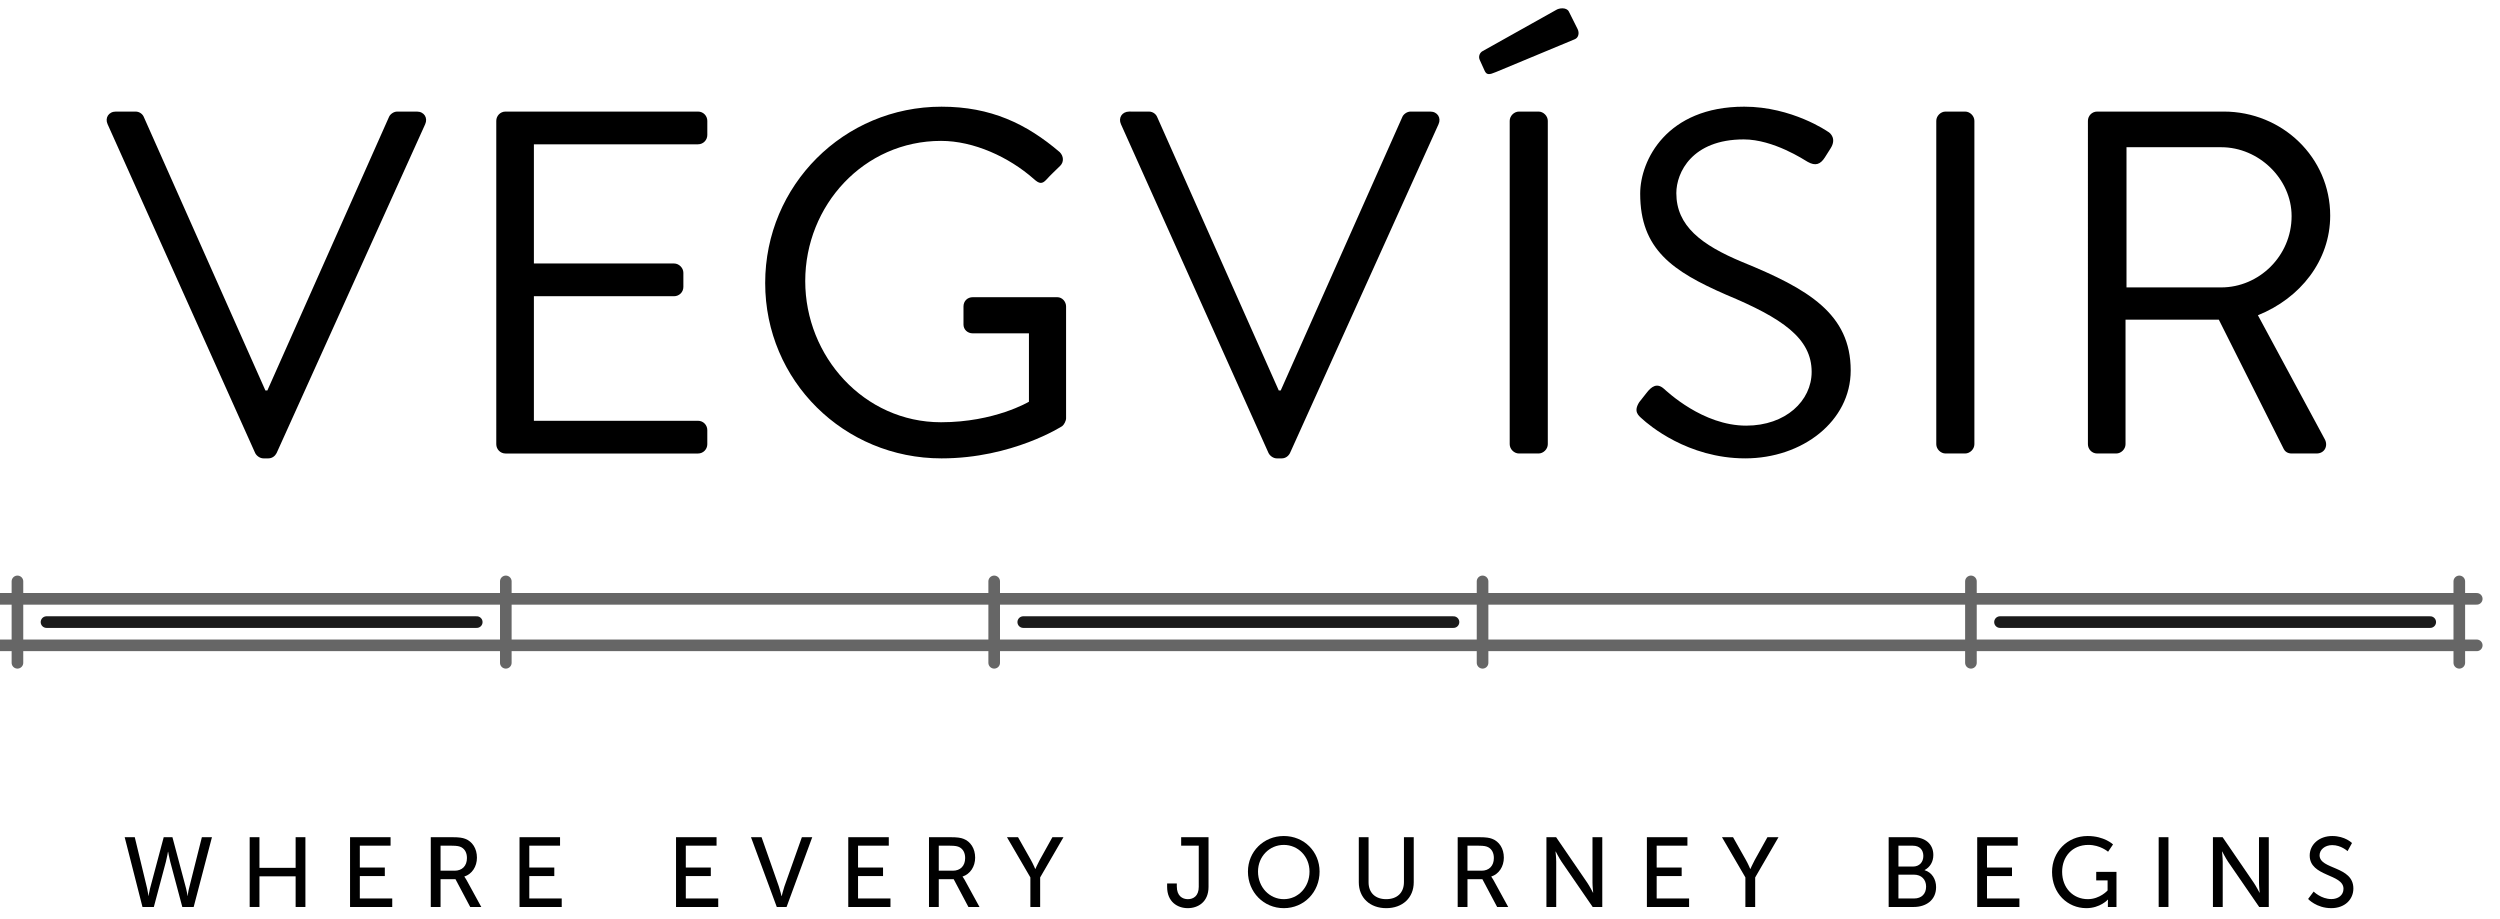 <?xml version="1.0" encoding="utf-8"?>
<!-- Generator: Adobe Illustrator 17.0.0, SVG Export Plug-In . SVG Version: 6.00 Build 0)  -->
<!DOCTYPE svg PUBLIC "-//W3C//DTD SVG 1.1//EN" "http://www.w3.org/Graphics/SVG/1.1/DTD/svg11.dtd">
<svg version="1.1" id="Layer_1" xmlns="http://www.w3.org/2000/svg" xmlns:xlink="http://www.w3.org/1999/xlink" x="0px" y="0px"
	 width="215px" height="79px" viewBox="0 0 215 79" enable-background="new 0 0 215 79" xml:space="preserve">
<g>
	<line fill="none" stroke="#666666" stroke-linecap="round" stroke-miterlimit="10" x1="43.5" y1="50" x2="43.5" y2="57"/>
	<line fill="none" stroke="#666666" stroke-linecap="round" stroke-miterlimit="10" x1="85.5" y1="50" x2="85.5" y2="57"/>
	<line fill="none" stroke="#666666" stroke-linecap="round" stroke-miterlimit="10" x1="127.5" y1="50" x2="127.5" y2="57"/>
	<line fill="none" stroke="#666666" stroke-linecap="round" stroke-miterlimit="10" x1="169.5" y1="50" x2="169.5" y2="57"/>
</g>
<line fill="none" stroke="#666666" stroke-linecap="round" stroke-miterlimit="10" x1="1.5" y1="50" x2="1.5" y2="57"/>
<line fill="none" stroke="#666666" stroke-linecap="round" stroke-miterlimit="10" x1="211.5" y1="50" x2="211.5" y2="57"/>
<line fill="none" stroke="#1A1A1A" stroke-linecap="round" stroke-miterlimit="10" x1="4" y1="53.5" x2="41" y2="53.5"/>
<line fill="none" stroke="#1A1A1A" stroke-linecap="round" stroke-miterlimit="10" x1="88" y1="53.5" x2="125" y2="53.5"/>
<line fill="none" stroke="#1A1A1A" stroke-linecap="round" stroke-miterlimit="10" x1="172" y1="53.5" x2="209" y2="53.5"/>
<g>
	<line fill="none" stroke="#666666" stroke-linecap="round" stroke-miterlimit="10" x1="0" y1="51.5" x2="213" y2="51.5"/>
	<line fill="none" stroke="#666666" stroke-linecap="round" stroke-miterlimit="10" x1="0" y1="55.5" x2="213" y2="55.5"/>
</g>
<g>
	<path d="M9.256,10.688C9.004,10.141,9.34,9.595,9.971,9.595h1.68c0.379,0,0.631,0.252,0.715,0.462l10.459,23.524h0.168
		l10.461-23.524c0.084-0.21,0.378-0.462,0.714-0.462h1.681c0.629,0,0.966,0.546,0.714,1.093l-12.772,28.27
		c-0.126,0.252-0.378,0.462-0.714,0.462h-0.421c-0.293,0-0.588-0.21-0.713-0.462L9.256,10.688z"/>
	<path d="M42.68,10.393c0-0.42,0.336-0.798,0.799-0.798H60.03c0.462,0,0.799,0.378,0.799,0.798v1.219
		c0,0.42-0.337,0.798-0.799,0.798H45.915v10.25h12.056c0.42,0,0.799,0.378,0.799,0.798v1.219c0,0.462-0.379,0.798-0.799,0.798
		H45.915v10.712h14.114c0.462,0,0.799,0.378,0.799,0.798v1.218c0,0.421-0.337,0.799-0.799,0.799h-16.55
		c-0.463,0-0.799-0.378-0.799-0.799V10.393z"/>
	<path d="M80.97,9.175c4.243,0,7.31,1.47,10.165,3.907c0.337,0.336,0.379,0.84,0.043,1.176c-0.379,0.378-0.84,0.798-1.176,1.176
		c-0.379,0.42-0.631,0.379-1.093-0.042c-2.143-1.89-5.167-3.276-7.981-3.276c-6.637,0-11.678,5.545-11.678,12.057
		c0,6.469,5.041,12.14,11.678,12.14c4.621,0,7.561-1.765,7.561-1.765v-5.881h-4.83c-0.462,0-0.799-0.336-0.799-0.756v-1.555
		c0-0.462,0.337-0.798,0.799-0.798h7.268c0.42,0,0.756,0.378,0.756,0.798v9.62c0,0.21-0.168,0.546-0.336,0.672
		c0,0-4.285,2.772-10.376,2.772c-8.401,0-15.165-6.68-15.165-15.08C65.805,15.938,72.568,9.175,80.97,9.175z"/>
	<path d="M96.405,10.688c-0.252-0.547,0.084-1.093,0.714-1.093H98.8c0.378,0,0.63,0.252,0.714,0.462l10.46,23.524h0.168
		l10.46-23.524c0.084-0.21,0.378-0.462,0.715-0.462h1.68c0.63,0,0.967,0.546,0.715,1.093l-12.771,28.271
		c-0.125,0.252-0.377,0.462-0.714,0.462h-0.42c-0.294,0-0.588-0.21-0.714-0.462L96.405,10.688z"/>
	<path d="M127.271,5.184c-0.168-0.336,0-0.672,0.252-0.798l6.301-3.528c0.252-0.168,0.883-0.252,1.092,0.126l0.757,1.513
		c0.168,0.336,0.084,0.756-0.253,0.882l-6.763,2.814c-0.588,0.252-0.798,0.252-0.966-0.084L127.271,5.184z M129.834,10.393
		c0-0.42,0.377-0.798,0.798-0.798h1.681c0.42,0,0.798,0.378,0.798,0.798v27.809c0,0.421-0.378,0.799-0.798,0.799h-1.681
		c-0.421,0-0.798-0.378-0.798-0.799V10.393z"/>
	<path d="M140.972,34.59c0.21-0.252,0.42-0.547,0.63-0.799c0.42-0.546,0.883-0.883,1.471-0.378c0.294,0.252,3.36,3.192,7.1,3.192
		c3.402,0,5.629-2.143,5.629-4.621c0-2.898-2.521-4.621-7.352-6.637c-4.621-2.017-7.394-3.906-7.394-8.695
		c0-2.857,2.269-7.478,8.947-7.478c4.117,0,7.184,2.142,7.184,2.142c0.252,0.127,0.756,0.631,0.252,1.429
		c-0.168,0.253-0.336,0.546-0.504,0.798c-0.378,0.589-0.798,0.757-1.47,0.379c-0.295-0.168-2.941-1.933-5.504-1.933
		c-4.453,0-5.797,2.856-5.797,4.62c0,2.814,2.143,4.453,5.671,5.924c5.671,2.311,9.325,4.453,9.325,9.326
		c0,4.368-4.158,7.561-9.072,7.561c-4.957,0-8.318-2.898-8.864-3.402C140.888,35.724,140.467,35.387,140.972,34.59z"/>
	<path d="M166.52,10.393c0-0.42,0.378-0.798,0.799-0.798h1.68c0.42,0,0.799,0.378,0.799,0.798v27.809
		c0,0.421-0.379,0.799-0.799,0.799h-1.68c-0.421,0-0.799-0.378-0.799-0.799V10.393z"/>
	<path d="M179.561,10.393c0-0.42,0.336-0.798,0.799-0.798h10.879c5.041,0,9.158,3.948,9.158,8.948c0,3.864-2.562,7.099-6.217,8.568
		l5.754,10.67c0.295,0.547,0,1.219-0.713,1.219h-2.143c-0.379,0-0.588-0.21-0.672-0.378l-5.588-11.132h-8.023v10.711
		c0,0.421-0.378,0.799-0.798,0.799h-1.638c-0.463,0-0.799-0.378-0.799-0.799L179.561,10.393L179.561,10.393z M191.029,24.717
		c3.234,0,6.049-2.688,6.049-6.133c0-3.192-2.814-5.923-6.049-5.923h-8.15v12.056H191.029z"/>
</g>
<g>
	<path d="M14.829,71.999l1.173,4.403c0.085,0.331,0.127,0.637,0.127,0.637h0.017c0,0,0.025-0.314,0.11-0.637l1.105-4.403h0.867
		L16.656,78h-0.978l-1.037-3.893c-0.102-0.383-0.179-0.851-0.179-0.851h-0.017c0,0-0.076,0.468-0.178,0.851L13.23,78h-0.977
		l-1.53-6.001h0.867l1.062,4.403c0.076,0.322,0.11,0.637,0.11,0.637h0.017c0,0,0.042-0.306,0.127-0.637l1.173-4.403H14.829z"/>
	<path d="M21.472,71.999h0.841v2.635h3.111v-2.635h0.841V78h-0.841v-2.635h-3.111V78h-0.841V71.999z"/>
	<path d="M30.104,71.999h3.485v0.731h-2.644v1.878h2.15v0.731h-2.15v1.929h2.788V78h-3.629V71.999z"/>
	<path d="M37.047,71.999h1.836c0.629,0,0.892,0.052,1.122,0.137c0.612,0.229,1.012,0.833,1.012,1.623
		c0,0.765-0.425,1.411-1.08,1.623v0.018c0,0,0.068,0.076,0.179,0.271L41.39,78h-0.952l-1.266-2.389h-1.284V78h-0.841V71.999z
		 M39.095,74.881c0.654,0,1.062-0.417,1.062-1.088c0-0.442-0.17-0.757-0.476-0.927c-0.162-0.085-0.357-0.136-0.824-0.136h-0.969
		v2.15H39.095z"/>
	<path d="M44.679,71.999h3.485v0.731H45.52v1.878h2.15v0.731h-2.15v1.929h2.788V78h-3.629V71.999z"/>
	<path d="M58.139,71.999h3.485v0.731H58.98v1.878h2.15v0.731h-2.15v1.929h2.788V78h-3.629V71.999z"/>
	<path d="M64.585,71.999h0.91l1.487,4.241c0.11,0.323,0.229,0.824,0.229,0.824h0.017c0,0,0.119-0.501,0.229-0.824l1.504-4.241h0.892
		L67.645,78h-0.842L64.585,71.999z"/>
	<path d="M72.951,71.999h3.485v0.731h-2.644v1.878h2.15v0.731h-2.15v1.929h2.788V78h-3.629V71.999z"/>
	<path d="M79.893,71.999h1.836c0.629,0,0.892,0.052,1.122,0.137c0.612,0.229,1.012,0.833,1.012,1.623
		c0,0.765-0.425,1.411-1.08,1.623v0.018c0,0,0.068,0.076,0.179,0.271L84.236,78h-0.952l-1.266-2.389h-1.284V78h-0.841V71.999z
		 M81.941,74.881c0.654,0,1.062-0.417,1.062-1.088c0-0.442-0.17-0.757-0.476-0.927c-0.162-0.085-0.357-0.136-0.824-0.136h-0.969
		v2.15H81.941z"/>
	<path d="M88.613,75.459l-2.015-3.46h0.952l1.113,1.972c0.187,0.332,0.365,0.757,0.365,0.757h0.017c0,0,0.179-0.416,0.366-0.757
		l1.096-1.972h0.952l-2.006,3.46V78h-0.841V75.459z"/>
	<path d="M100.373,75.977h0.833v0.256c0,0.815,0.476,1.096,0.952,1.096c0.468,0,0.935-0.271,0.935-1.062V72.73h-1.513v-0.731h2.354
		v4.275c0,1.301-0.909,1.827-1.785,1.827s-1.776-0.535-1.776-1.827V75.977z"/>
	<path d="M110.408,71.897c1.733,0,3.076,1.334,3.076,3.06c0,1.768-1.343,3.145-3.076,3.145c-1.734,0-3.085-1.377-3.085-3.145
		C107.323,73.231,108.674,71.897,110.408,71.897z M110.408,77.328c1.224,0,2.21-1.02,2.21-2.371c0-1.309-0.986-2.295-2.21-2.295
		c-1.225,0-2.219,0.986-2.219,2.295C108.189,76.309,109.184,77.328,110.408,77.328z"/>
	<path d="M116.856,71.999h0.841v3.876c0,0.918,0.596,1.453,1.513,1.453c0.927,0,1.53-0.535,1.53-1.47v-3.859h0.842v3.876
		c0,1.334-0.961,2.227-2.363,2.227s-2.362-0.893-2.362-2.227V71.999z"/>
	<path d="M125.361,71.999h1.836c0.629,0,0.893,0.052,1.122,0.137c0.612,0.229,1.012,0.833,1.012,1.623
		c0,0.765-0.426,1.411-1.08,1.623v0.018c0,0,0.068,0.076,0.179,0.271L129.705,78h-0.952l-1.267-2.389h-1.283V78h-0.842V71.999z
		 M127.41,74.881c0.654,0,1.062-0.417,1.062-1.088c0-0.442-0.17-0.757-0.477-0.927c-0.161-0.085-0.356-0.136-0.824-0.136h-0.969
		v2.15H127.41z"/>
	<path d="M132.993,71.999h0.833l2.669,3.901c0.221,0.323,0.501,0.867,0.501,0.867h0.018c0,0-0.06-0.535-0.06-0.867v-3.901h0.842V78
		h-0.825l-2.677-3.893c-0.221-0.332-0.502-0.876-0.502-0.876h-0.017c0,0,0.06,0.536,0.06,0.876V78h-0.842V71.999z"/>
	<path d="M141.634,71.999h3.484v0.731h-2.644v1.878h2.15v0.731h-2.15v1.929h2.788V78h-3.629V71.999z"/>
	<path d="M150.104,75.459l-2.015-3.46h0.952l1.113,1.972c0.188,0.332,0.365,0.757,0.365,0.757h0.018c0,0,0.179-0.416,0.365-0.757
		l1.097-1.972h0.952l-2.006,3.46V78h-0.842V75.459z"/>
	<path d="M162.425,71.999h2.099c1.012,0,1.743,0.562,1.743,1.53c0,0.586-0.289,1.054-0.748,1.292v0.017
		c0.629,0.188,0.985,0.782,0.985,1.453c0,1.131-0.875,1.709-1.929,1.709h-2.15V71.999z M164.523,74.523
		c0.544,0,0.885-0.382,0.885-0.909s-0.323-0.884-0.901-0.884h-1.241v1.793H164.523z M164.617,77.269c0.646,0,1.028-0.407,1.028-1.02
		s-0.408-1.028-1.037-1.028h-1.343v2.048H164.617z"/>
	<path d="M170.041,71.999h3.485v0.731h-2.644v1.878h2.15v0.731h-2.15v1.929h2.787V78h-3.629V71.999z"/>
	<path d="M179.536,71.897c1.437,0,2.185,0.723,2.185,0.723l-0.426,0.629c0,0-0.671-0.587-1.691-0.587
		c-1.41,0-2.261,1.028-2.261,2.312c0,1.395,0.952,2.354,2.21,2.354c1.037,0,1.7-0.748,1.7-0.748v-0.866h-0.978v-0.731h1.742V78
		h-0.739v-0.374c0-0.128,0.009-0.255,0.009-0.255h-0.018c0,0-0.654,0.73-1.844,0.73c-1.615,0-2.949-1.274-2.949-3.11
		C176.477,73.257,177.785,71.897,179.536,71.897z"/>
	<path d="M185.646,71.999h0.841V78h-0.841V71.999z"/>
	<path d="M190.312,71.999h0.833l2.669,3.901c0.221,0.323,0.501,0.867,0.501,0.867h0.018c0,0-0.06-0.535-0.06-0.867v-3.901h0.842V78
		h-0.825l-2.677-3.893c-0.221-0.332-0.502-0.876-0.502-0.876h-0.017c0,0,0.06,0.536,0.06,0.876V78h-0.842V71.999z"/>
	<path d="M198.974,76.674c0,0,0.637,0.646,1.529,0.646c0.562,0,1.037-0.315,1.037-0.885c0-1.3-2.906-1.02-2.906-2.864
		c0-0.935,0.807-1.674,1.938-1.674c1.113,0,1.699,0.604,1.699,0.604l-0.382,0.696c0,0-0.553-0.518-1.317-0.518
		c-0.638,0-1.088,0.399-1.088,0.875c0,1.241,2.906,0.909,2.906,2.855c0,0.927-0.714,1.691-1.903,1.691
		c-1.275,0-1.989-0.79-1.989-0.79L198.974,76.674z"/>
</g>
</svg>
